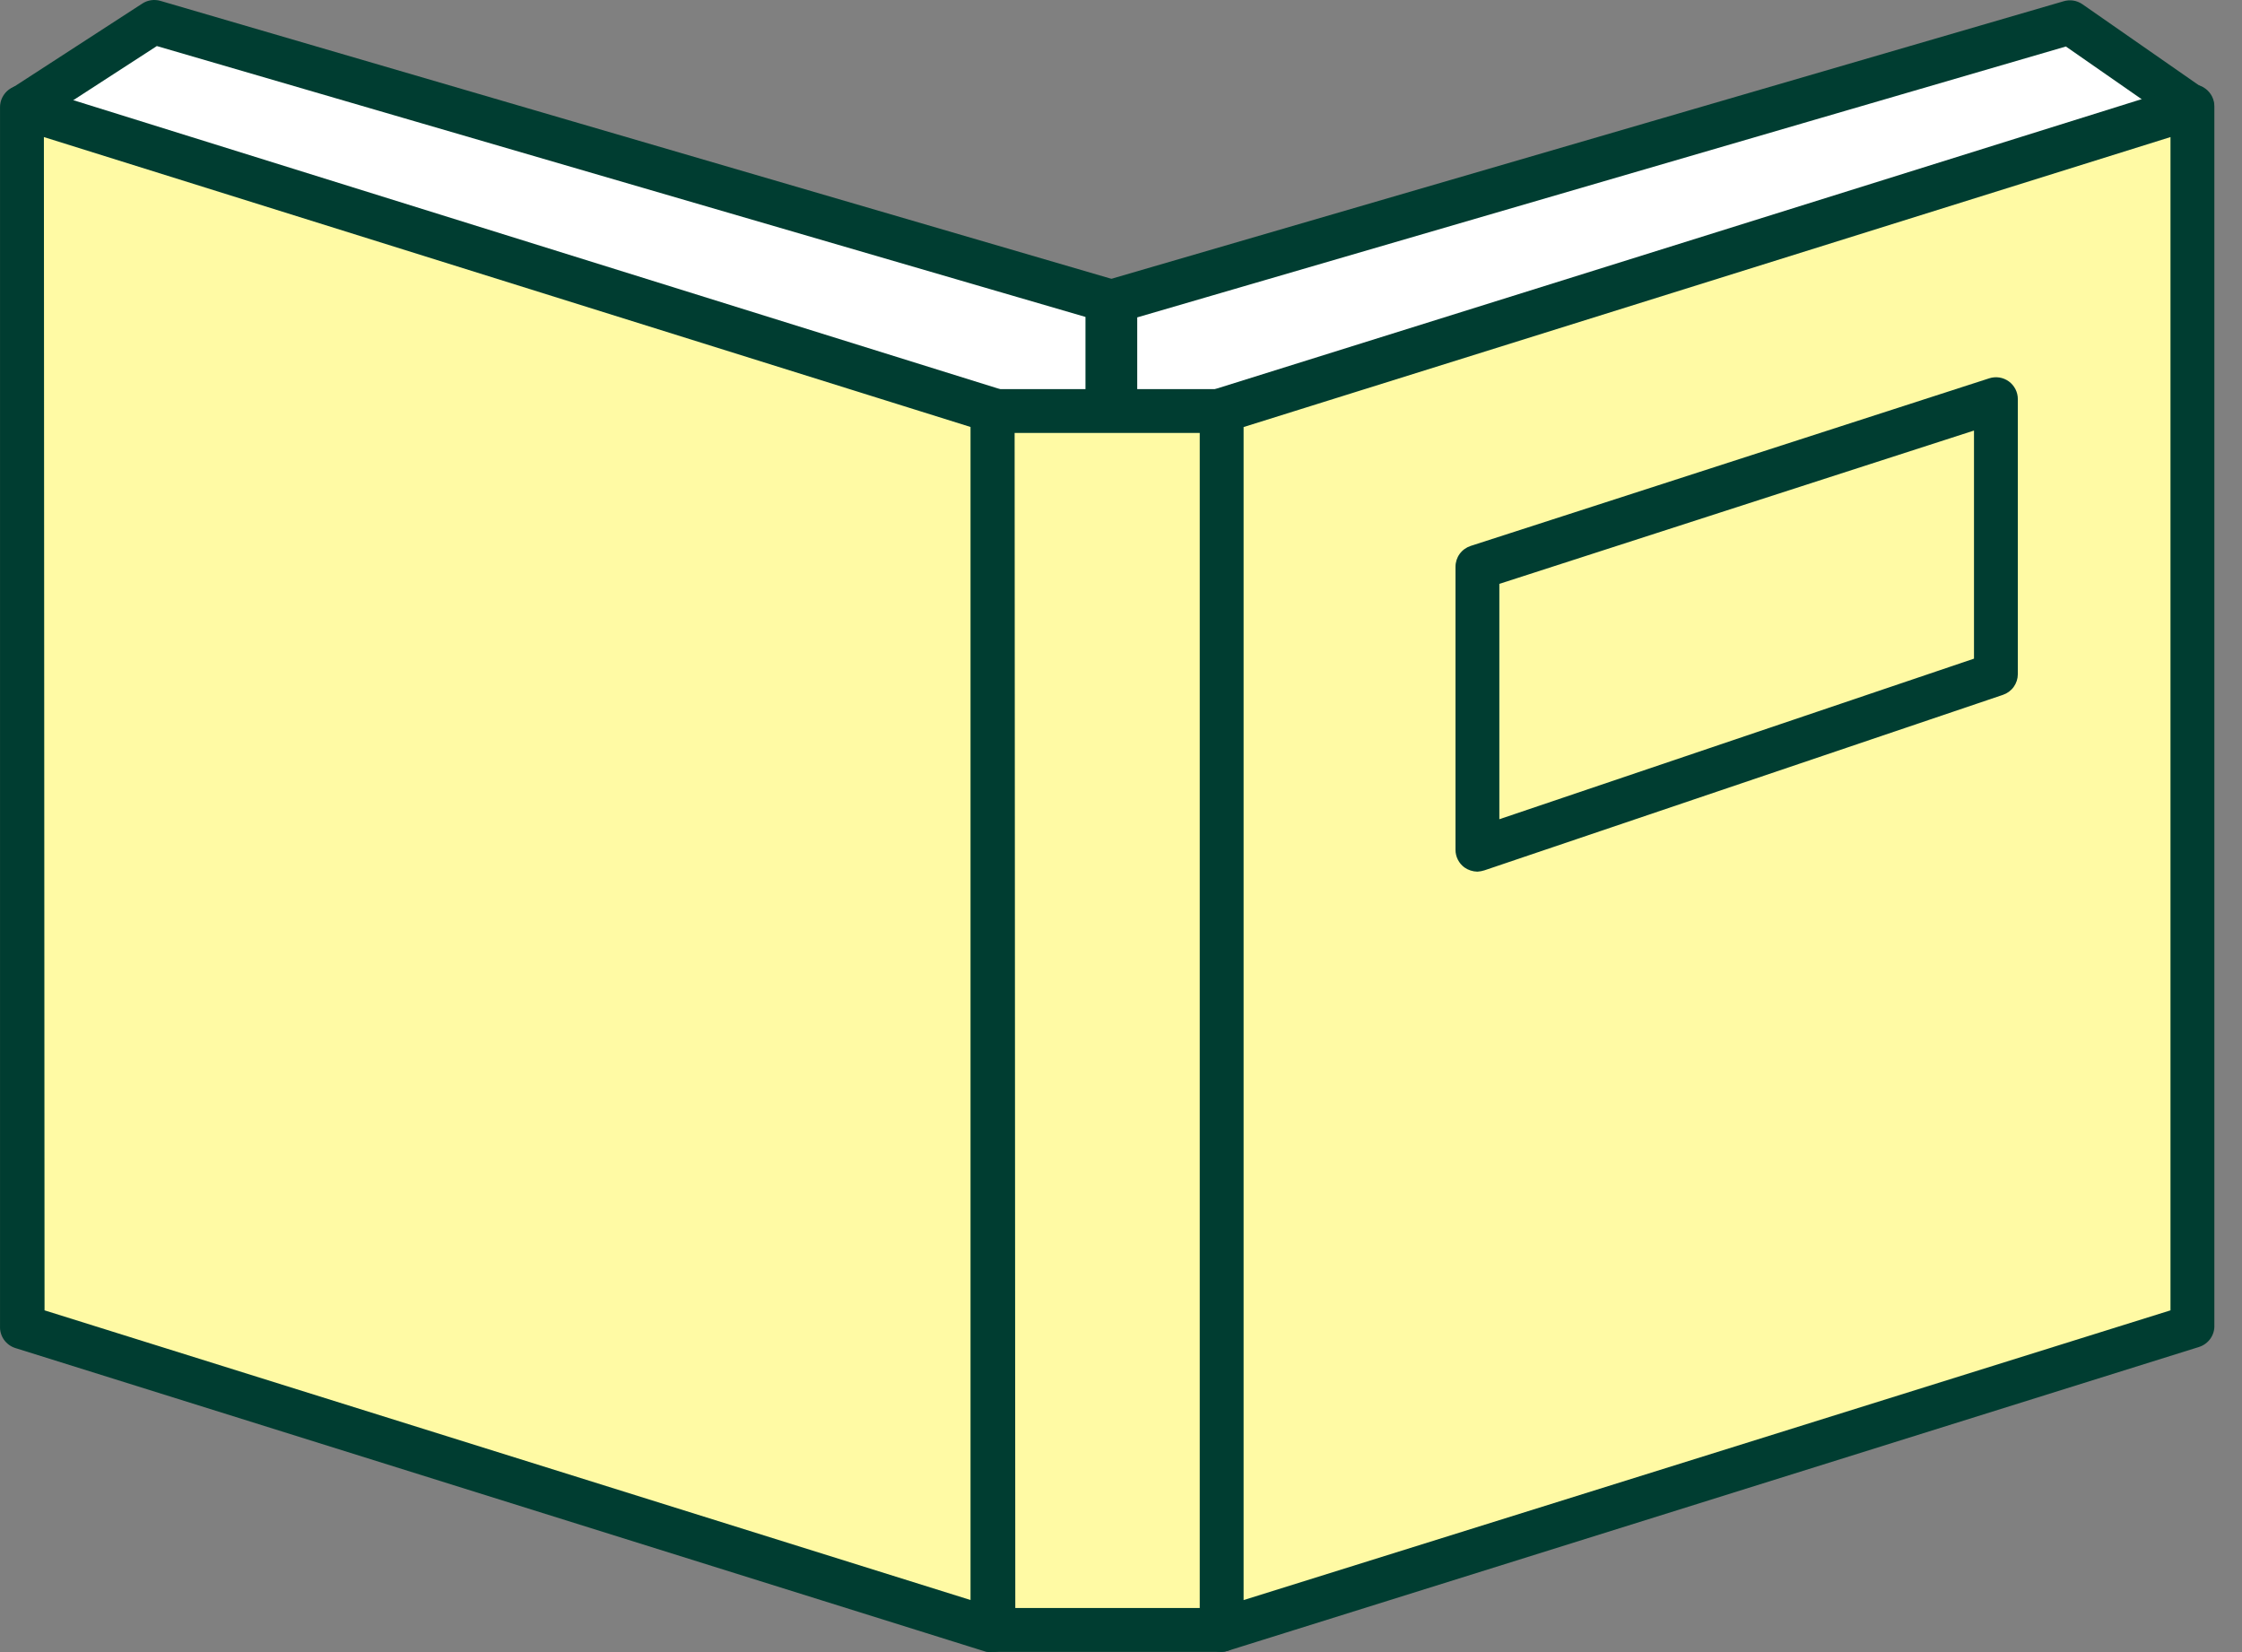 <svg width="76" height="56" viewBox="0 0 76 56" fill="none" xmlns="http://www.w3.org/2000/svg">
<rect x="0" y="0" width="76" height="56" fill="#808080" stroke="none"/>
<path d="M0.767 3.635L5.19 0.743L37.547 10.171V36.958L0.767 3.635Z" fill="white"/>
<path d="M37.539 37.724C37.356 37.726 37.179 37.66 37.041 37.538L0.268 4.185C0.184 4.109 0.119 4.014 0.077 3.908C0.035 3.802 0.018 3.688 0.028 3.574C0.037 3.461 0.072 3.351 0.131 3.253C0.189 3.155 0.269 3.073 0.365 3.011L4.826 0.119C4.915 0.061 5.016 0.023 5.121 0.008C5.226 -0.008 5.334 -0 5.436 0.029L37.748 9.472C37.907 9.518 38.046 9.616 38.143 9.751C38.24 9.886 38.289 10.049 38.283 10.215V36.981C38.284 37.125 38.243 37.266 38.165 37.388C38.087 37.509 37.976 37.605 37.844 37.665C37.748 37.706 37.644 37.726 37.539 37.724ZM1.978 3.724L36.796 35.278V10.743L5.317 1.561L1.978 3.724Z" fill="#003D31"/>
<path d="M74.32 3.635L70.156 0.743L37.807 10.171V36.958L74.32 3.635Z" fill="white"/>
<path d="M37.807 37.724C37.705 37.725 37.604 37.705 37.51 37.665C37.377 37.607 37.264 37.511 37.184 37.389C37.105 37.268 37.063 37.126 37.063 36.981V10.215C37.057 10.049 37.106 9.886 37.203 9.751C37.3 9.616 37.439 9.518 37.599 9.472L69.948 0.044C70.055 0.011 70.168 0.003 70.279 0.019C70.389 0.036 70.495 0.078 70.587 0.141L74.743 3.033C74.835 3.098 74.91 3.182 74.964 3.28C75.018 3.378 75.049 3.487 75.056 3.598C75.063 3.709 75.045 3.82 75.004 3.922C74.963 4.025 74.899 4.118 74.818 4.193L38.313 37.516C38.177 37.647 37.996 37.721 37.807 37.724ZM38.55 10.758V35.293L73.13 3.732L70.03 1.576L38.55 10.758Z" fill="#003D31"/>
<path d="M33.673 55.248L0.767 44.951V3.635L33.673 13.932V55.248Z" fill="#FFFAA4"/>
<path d="M33.651 55.992C33.58 56.003 33.507 56.003 33.435 55.992L0.521 45.694C0.365 45.645 0.229 45.546 0.134 45.411C0.04 45.277 -0.007 45.115 0.001 44.951V3.635C0 3.518 0.028 3.402 0.081 3.298C0.134 3.193 0.211 3.102 0.306 3.033C0.399 2.964 0.508 2.918 0.623 2.898C0.738 2.879 0.856 2.887 0.967 2.922L33.896 13.189C34.053 13.238 34.189 13.338 34.283 13.472C34.377 13.607 34.424 13.769 34.417 13.933V55.248C34.417 55.364 34.39 55.477 34.338 55.581C34.287 55.684 34.212 55.774 34.119 55.843C33.985 55.944 33.819 55.996 33.651 55.992ZM1.51 44.416L32.907 54.237V14.475L1.488 4.646L1.51 44.416Z" fill="#003D31"/>
<path d="M74.32 44.951L41.413 55.248V13.932L74.32 3.635V44.951Z" fill="#FFFAA4"/>
<path d="M41.413 55.992C41.252 55.992 41.096 55.939 40.967 55.843C40.874 55.774 40.8 55.684 40.748 55.581C40.696 55.477 40.669 55.364 40.669 55.248V13.932C40.662 13.768 40.709 13.607 40.803 13.472C40.897 13.338 41.033 13.238 41.19 13.189L74.097 2.892C74.208 2.857 74.326 2.849 74.441 2.869C74.556 2.888 74.664 2.934 74.758 3.003C74.853 3.072 74.93 3.163 74.983 3.268C75.036 3.372 75.063 3.488 75.063 3.606V44.914C75.071 45.078 75.024 45.239 74.93 45.374C74.835 45.508 74.699 45.608 74.543 45.657L41.629 55.954C41.559 55.978 41.486 55.991 41.413 55.992ZM42.156 14.475V54.237L73.576 44.416V4.646L42.156 14.475Z" fill="#003D31"/>
<path d="M50.082 29.546C49.925 29.543 49.772 29.494 49.643 29.404C49.549 29.335 49.472 29.245 49.419 29.14C49.366 29.035 49.338 28.92 49.339 28.802V19.211C49.339 19.055 49.388 18.902 49.48 18.775C49.573 18.648 49.703 18.554 49.852 18.505L67.427 12.825C67.539 12.788 67.658 12.778 67.775 12.796C67.891 12.814 68.001 12.86 68.097 12.929C68.191 12.998 68.268 13.089 68.321 13.193C68.374 13.298 68.402 13.414 68.401 13.531V22.854C68.4 23.009 68.351 23.159 68.26 23.285C68.17 23.41 68.042 23.504 67.896 23.553L50.32 29.501C50.243 29.526 50.163 29.541 50.082 29.546ZM50.825 19.791V27.769L66.915 22.326V14.594L50.825 19.791Z" fill="#003D31"/>
<path d="M33.681 55.248H41.413L41.413 13.932H33.681L33.681 55.248Z" fill="#FFFAA4"/>
<path d="M41.413 55.992H33.651C33.454 55.992 33.265 55.913 33.125 55.774C32.986 55.634 32.907 55.445 32.907 55.248V13.933C32.907 13.735 32.986 13.546 33.125 13.407C33.265 13.267 33.454 13.189 33.651 13.189H41.391C41.588 13.189 41.777 13.267 41.916 13.407C42.056 13.546 42.134 13.735 42.134 13.933V55.248C42.134 55.441 42.059 55.627 41.924 55.766C41.79 55.905 41.606 55.986 41.413 55.992ZM34.417 54.505H40.669V14.676H34.394L34.417 54.505Z" fill="#003D31"/>
</svg>
